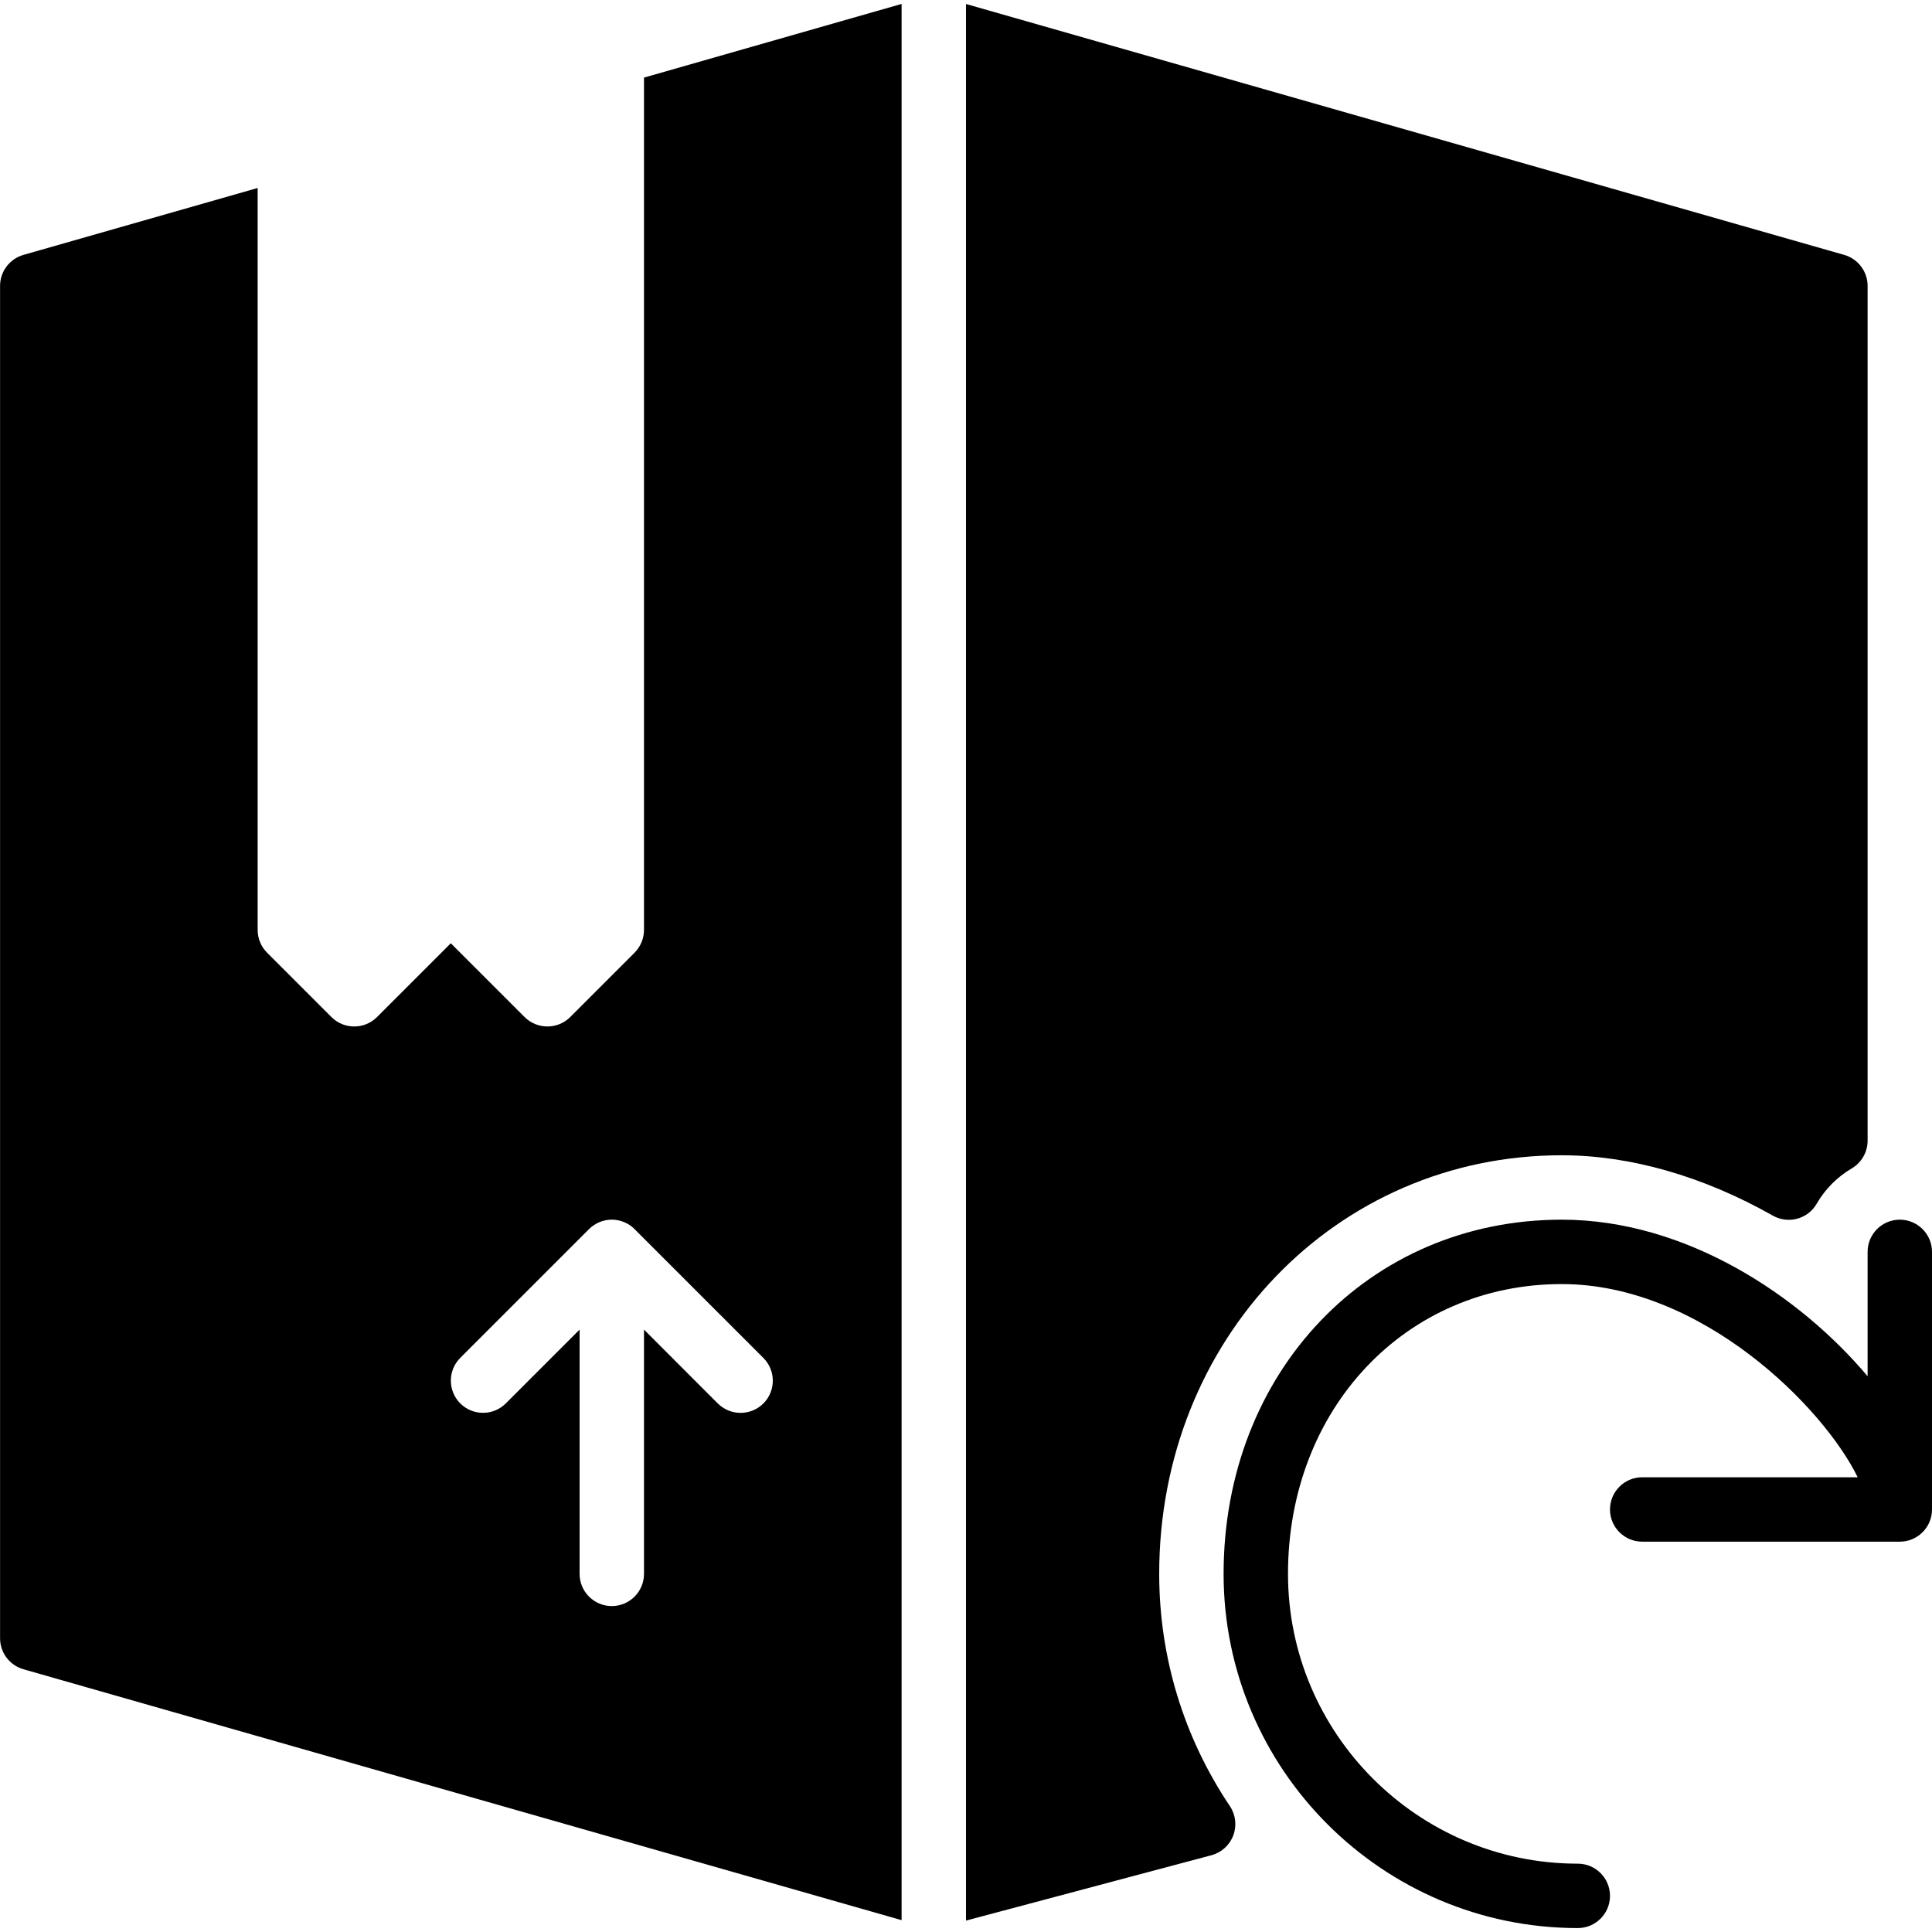 <?xml version="1.0" encoding="iso-8859-1"?>
<!-- Generator: Adobe Illustrator 19.0.0, SVG Export Plug-In . SVG Version: 6.00 Build 0)  -->
<svg version="1.1" id="Layer_1" xmlns="http://www.w3.org/2000/svg" xmlns:xlink="http://www.w3.org/1999/xlink" x="0px" y="0px"
	 viewBox="0 0 30 30" style="enable-background:new 0 0 30 30;" xml:space="preserve">
<g>
	<g>
		<path d="M10,14.439c0,0.133-0.053,0.26-0.146,0.354l-1,1c-0.098,0.098-0.226,0.146-0.354,0.146s-0.256-0.049-0.354-0.146L7,14.647
			l-1.146,1.146c-0.195,0.195-0.512,0.195-0.707,0l-1-1c-0.094-0.094-0.146-0.221-0.146-0.354V2.919L0.364,3.958
			C0.149,4.02,0.001,4.216,0.001,4.439v21c0,0.223,0.148,0.419,0.363,0.481L14,29.816V0.061l-4,1.144V14.439z M11.854,21.793
			c-0.098,0.097-0.226,0.146-0.354,0.146s-0.256-0.049-0.354-0.146L10,20.646v3.793c0,0.276-0.224,0.5-0.5,0.5S9,24.715,9,24.439
			v-3.793l-1.146,1.146c-0.195,0.195-0.512,0.195-0.707,0c-0.195-0.195-0.195-0.512,0-0.707l1.999-1.999
			c0.046-0.046,0.102-0.083,0.163-0.109c0.122-0.051,0.26-0.051,0.382,0c0.062,0.025,0.117,0.062,0.163,0.109l1.999,1.999
			C12.049,21.281,12.049,21.597,11.854,21.793z M18,24.439c0-3.645,2.745-6.5,6.25-6.5c1.062,0,2.195,0.324,3.28,0.938
			c0.238,0.134,0.542,0.053,0.679-0.185c0.131-0.227,0.32-0.417,0.545-0.549C28.906,18.053,29,17.89,29,17.712V4.439
			c0-0.223-0.148-0.419-0.363-0.481L15,0.062v29.761l3.811-1.015c0.156-0.042,0.282-0.156,0.339-0.307s0.038-0.32-0.052-0.455
			C18.379,26.975,18,25.728,18,24.439z M29.5,18.939c-0.276,0-0.5,0.224-0.5,0.5v1.931c-1.051-1.248-2.817-2.431-4.75-2.431
			c-2.993,0-5.25,2.364-5.25,5.5c0,3.033,2.467,5.5,5.5,5.5c0.276,0,0.5-0.224,0.5-0.5s-0.224-0.5-0.5-0.5
			c-2.481,0-4.5-2.019-4.5-4.5c0-2.565,1.827-4.5,4.25-4.5c2.166,0,4.063,1.908,4.596,3H25.5c-0.276,0-0.5,0.224-0.5,0.5
			s0.224,0.5,0.5,0.5h4c0.276,0,0.5-0.224,0.5-0.5v-4C30,19.163,29.776,18.939,29.5,18.939z"/>
	</g>
</g>
</svg>

